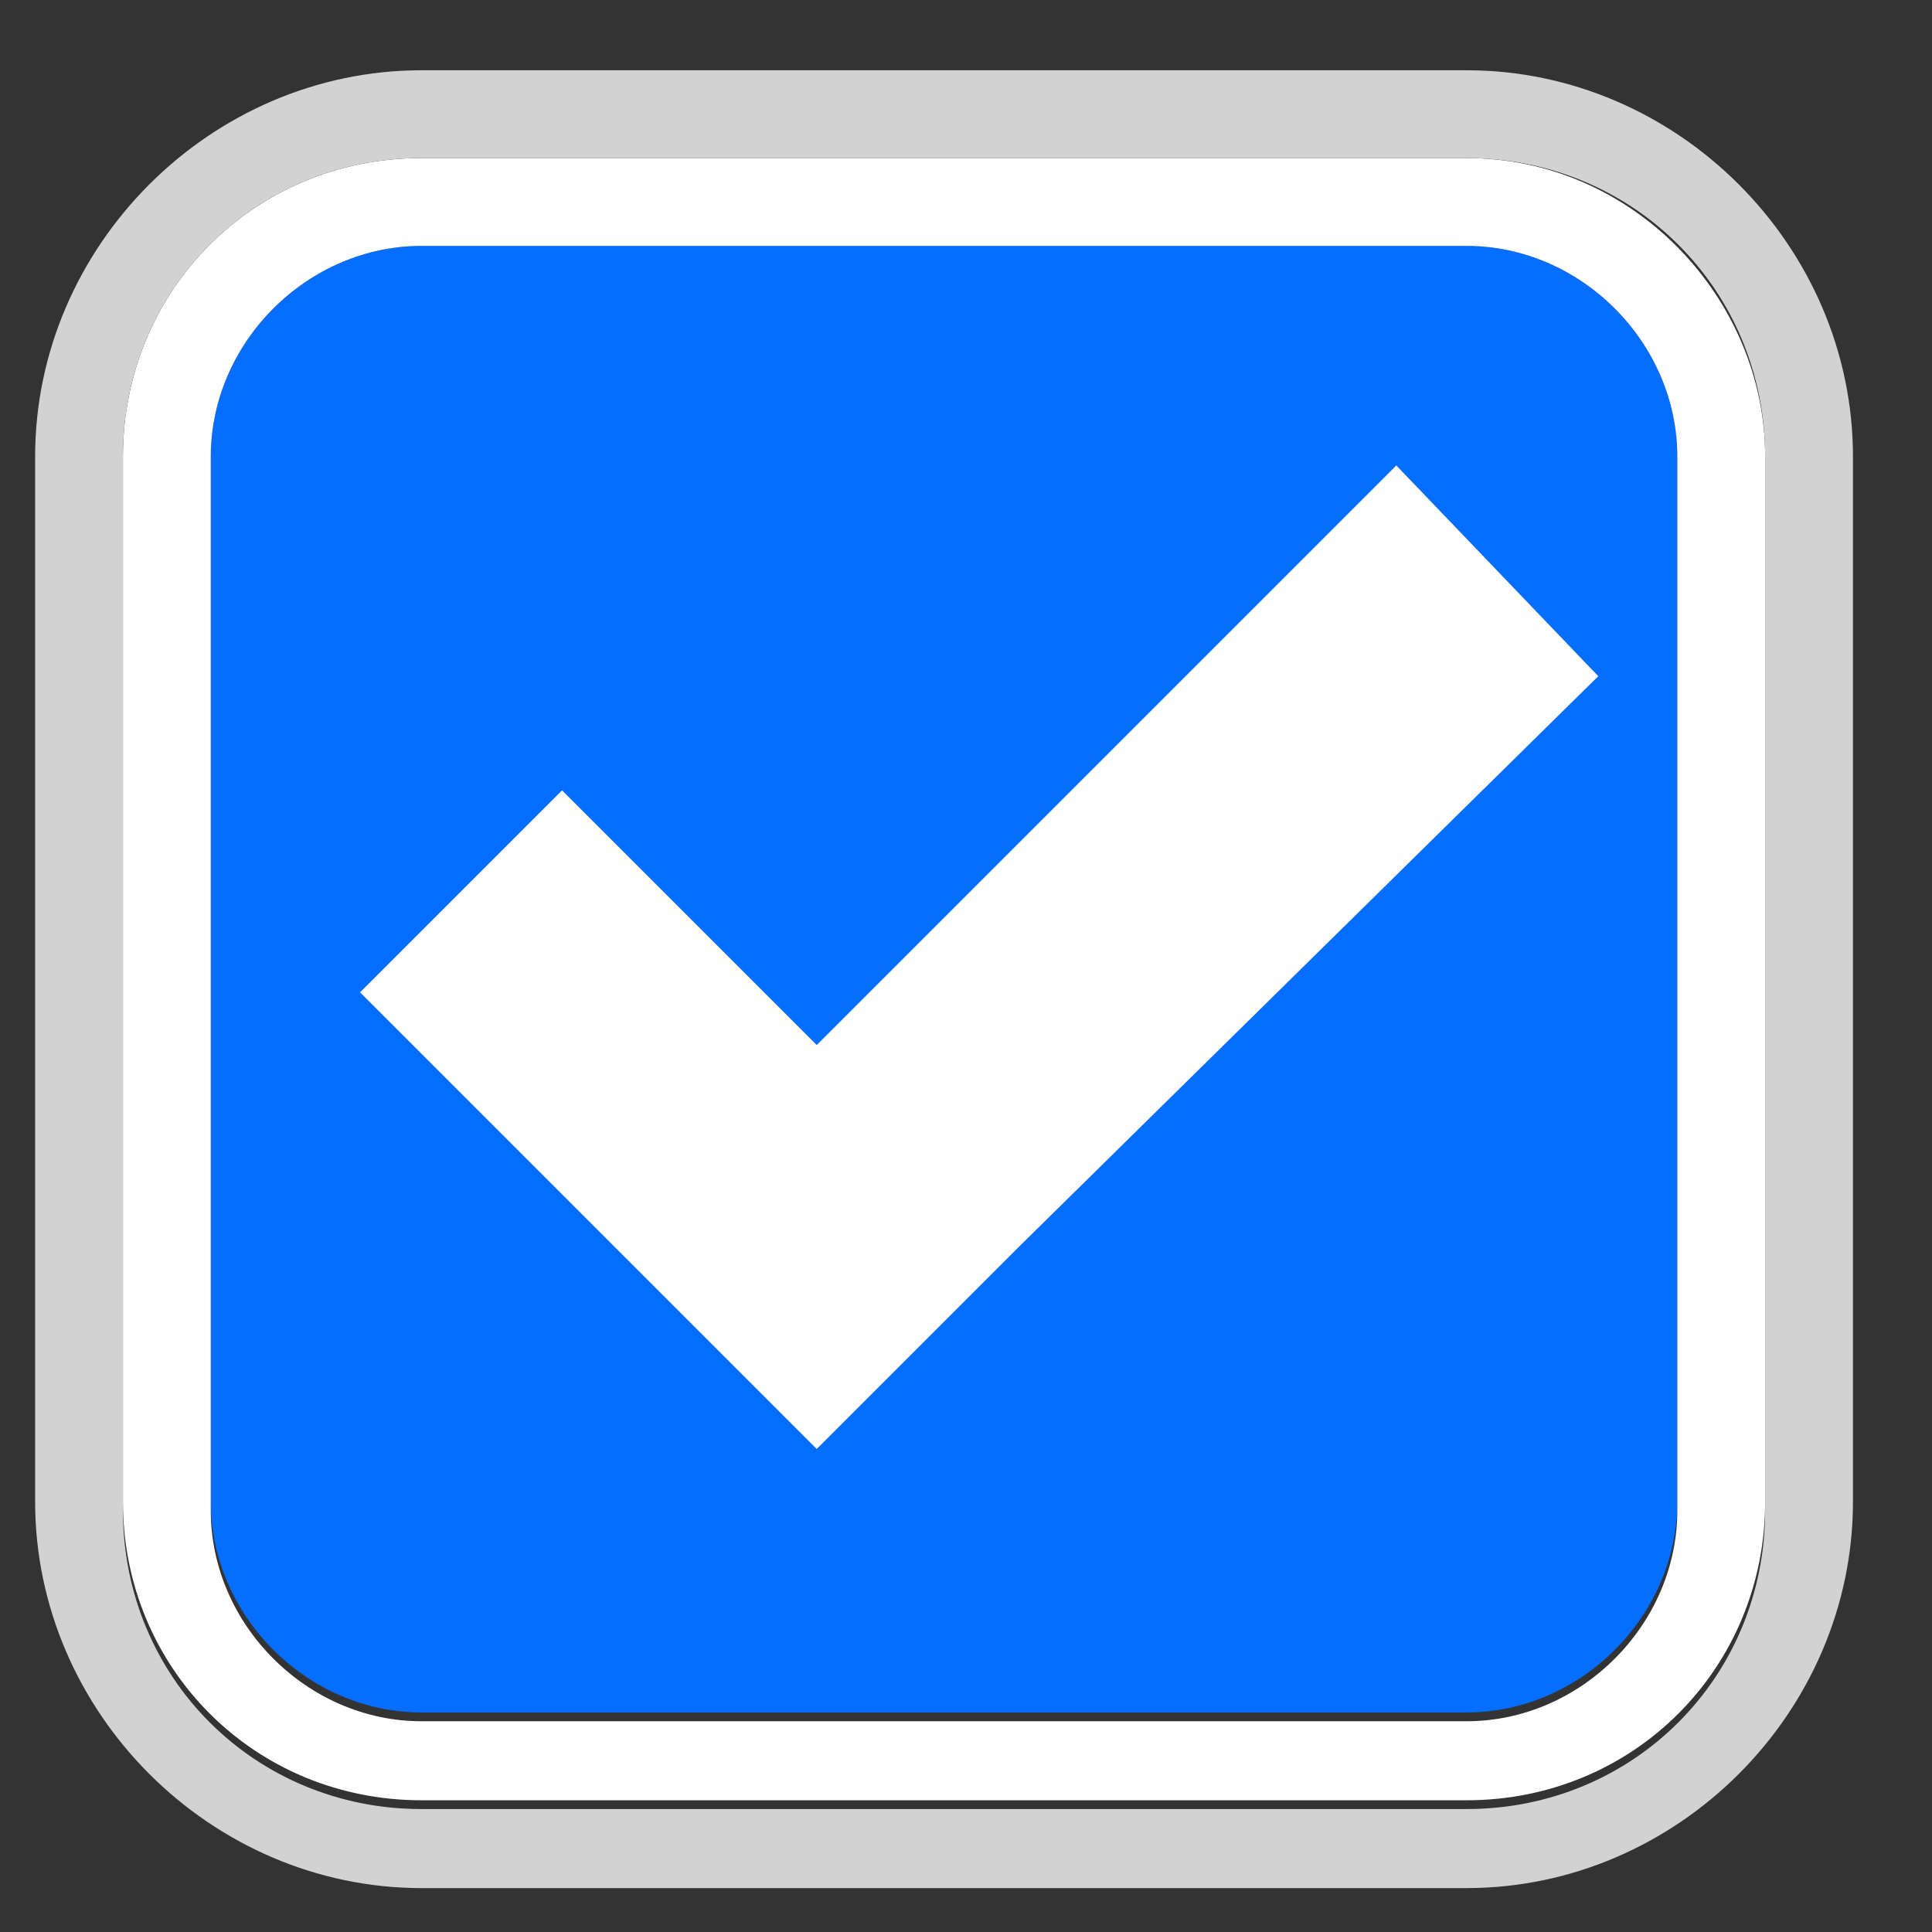 <?xml version="1.0" encoding="utf-8"?>
<!-- Generator: Adobe Illustrator 21.0.0, SVG Export Plug-In . SVG Version: 6.00 Build 0)  -->
<svg version="1.1" id="Layer_1" xmlns="http://www.w3.org/2000/svg" x="0px" y="0px"
     viewBox="0 0 22 22" style="enable-background:new 0 0 22 22;" xml:space="preserve">
<rect x="0" y="0" width="22" height="22" fill="#333333" stroke="none"/>
<style type="text/css">
	.st0{fill:none;}
	.st1{fill:#056DFF;}
	.st2{fill:#FFFFFF;}
	.st3{fill:#D2D2D2;}
</style>
<title>Artboard 2 copy 4@2x36w</title>
<path class="st0" d="M16.7,2.8H4.8c-1.3,0-2.4,1.1-2.4,2.4v11.9c0,1.3,1.1,2.4,2.4,2.4h11.9c1.3,0,2.4-1.1,2.4-2.4V5.2
	C19.1,3.9,18,2.8,16.7,2.8z"/>
<path class="st1" d="M16.7,2.8H4.8c-1.3,0-2.4,1.1-2.4,2.4v11.9c0,1.3,1.1,2.4,2.4,2.4h11.9c1.3,0,2.4-1.1,2.4-2.4V5.2
	C19.1,3.9,18,2.8,16.7,2.8z"/>
<path class="st2" d="M16.7,1.8H4.8c-1.9,0-3.4,1.5-3.4,3.4v11.9c0,1.9,1.5,3.4,3.4,3.4h11.9c1.9,0,3.4-1.5,3.4-3.4V5.2
	C20.1,3.4,18.6,1.8,16.7,1.8z M19.1,17.2c0,1.3-1.1,2.4-2.4,2.4H4.8c-1.3,0-2.4-1.1-2.4-2.4V5.2c0-1.3,1.1-2.4,2.4-2.4h11.9
	c1.3,0,2.4,1.1,2.4,2.4V17.2z"/>
<path class="st3" d="M16.7,0.8H4.8c-2.4,0-4.4,2-4.4,4.4v11.9c0,2.4,2,4.4,4.4,4.4h11.9c2.4,0,4.4-2,4.4-4.4V5.2
	C21.1,2.8,19.1,0.8,16.7,0.8z M20.1,17.2c0,1.9-1.5,3.4-3.4,3.4H4.8c-1.9,0-3.4-1.5-3.4-3.4V5.2c0-1.9,1.5-3.4,3.4-3.4h11.9
	c1.9,0,3.4,1.5,3.4,3.4V17.2z"/>
<polygon class="st2" points="11.6,14.2 9.3,16.5 4.1,11.3 6.4,9 9.3,11.9 15.9,5.3 18.2,7.7 "/>
</svg>
